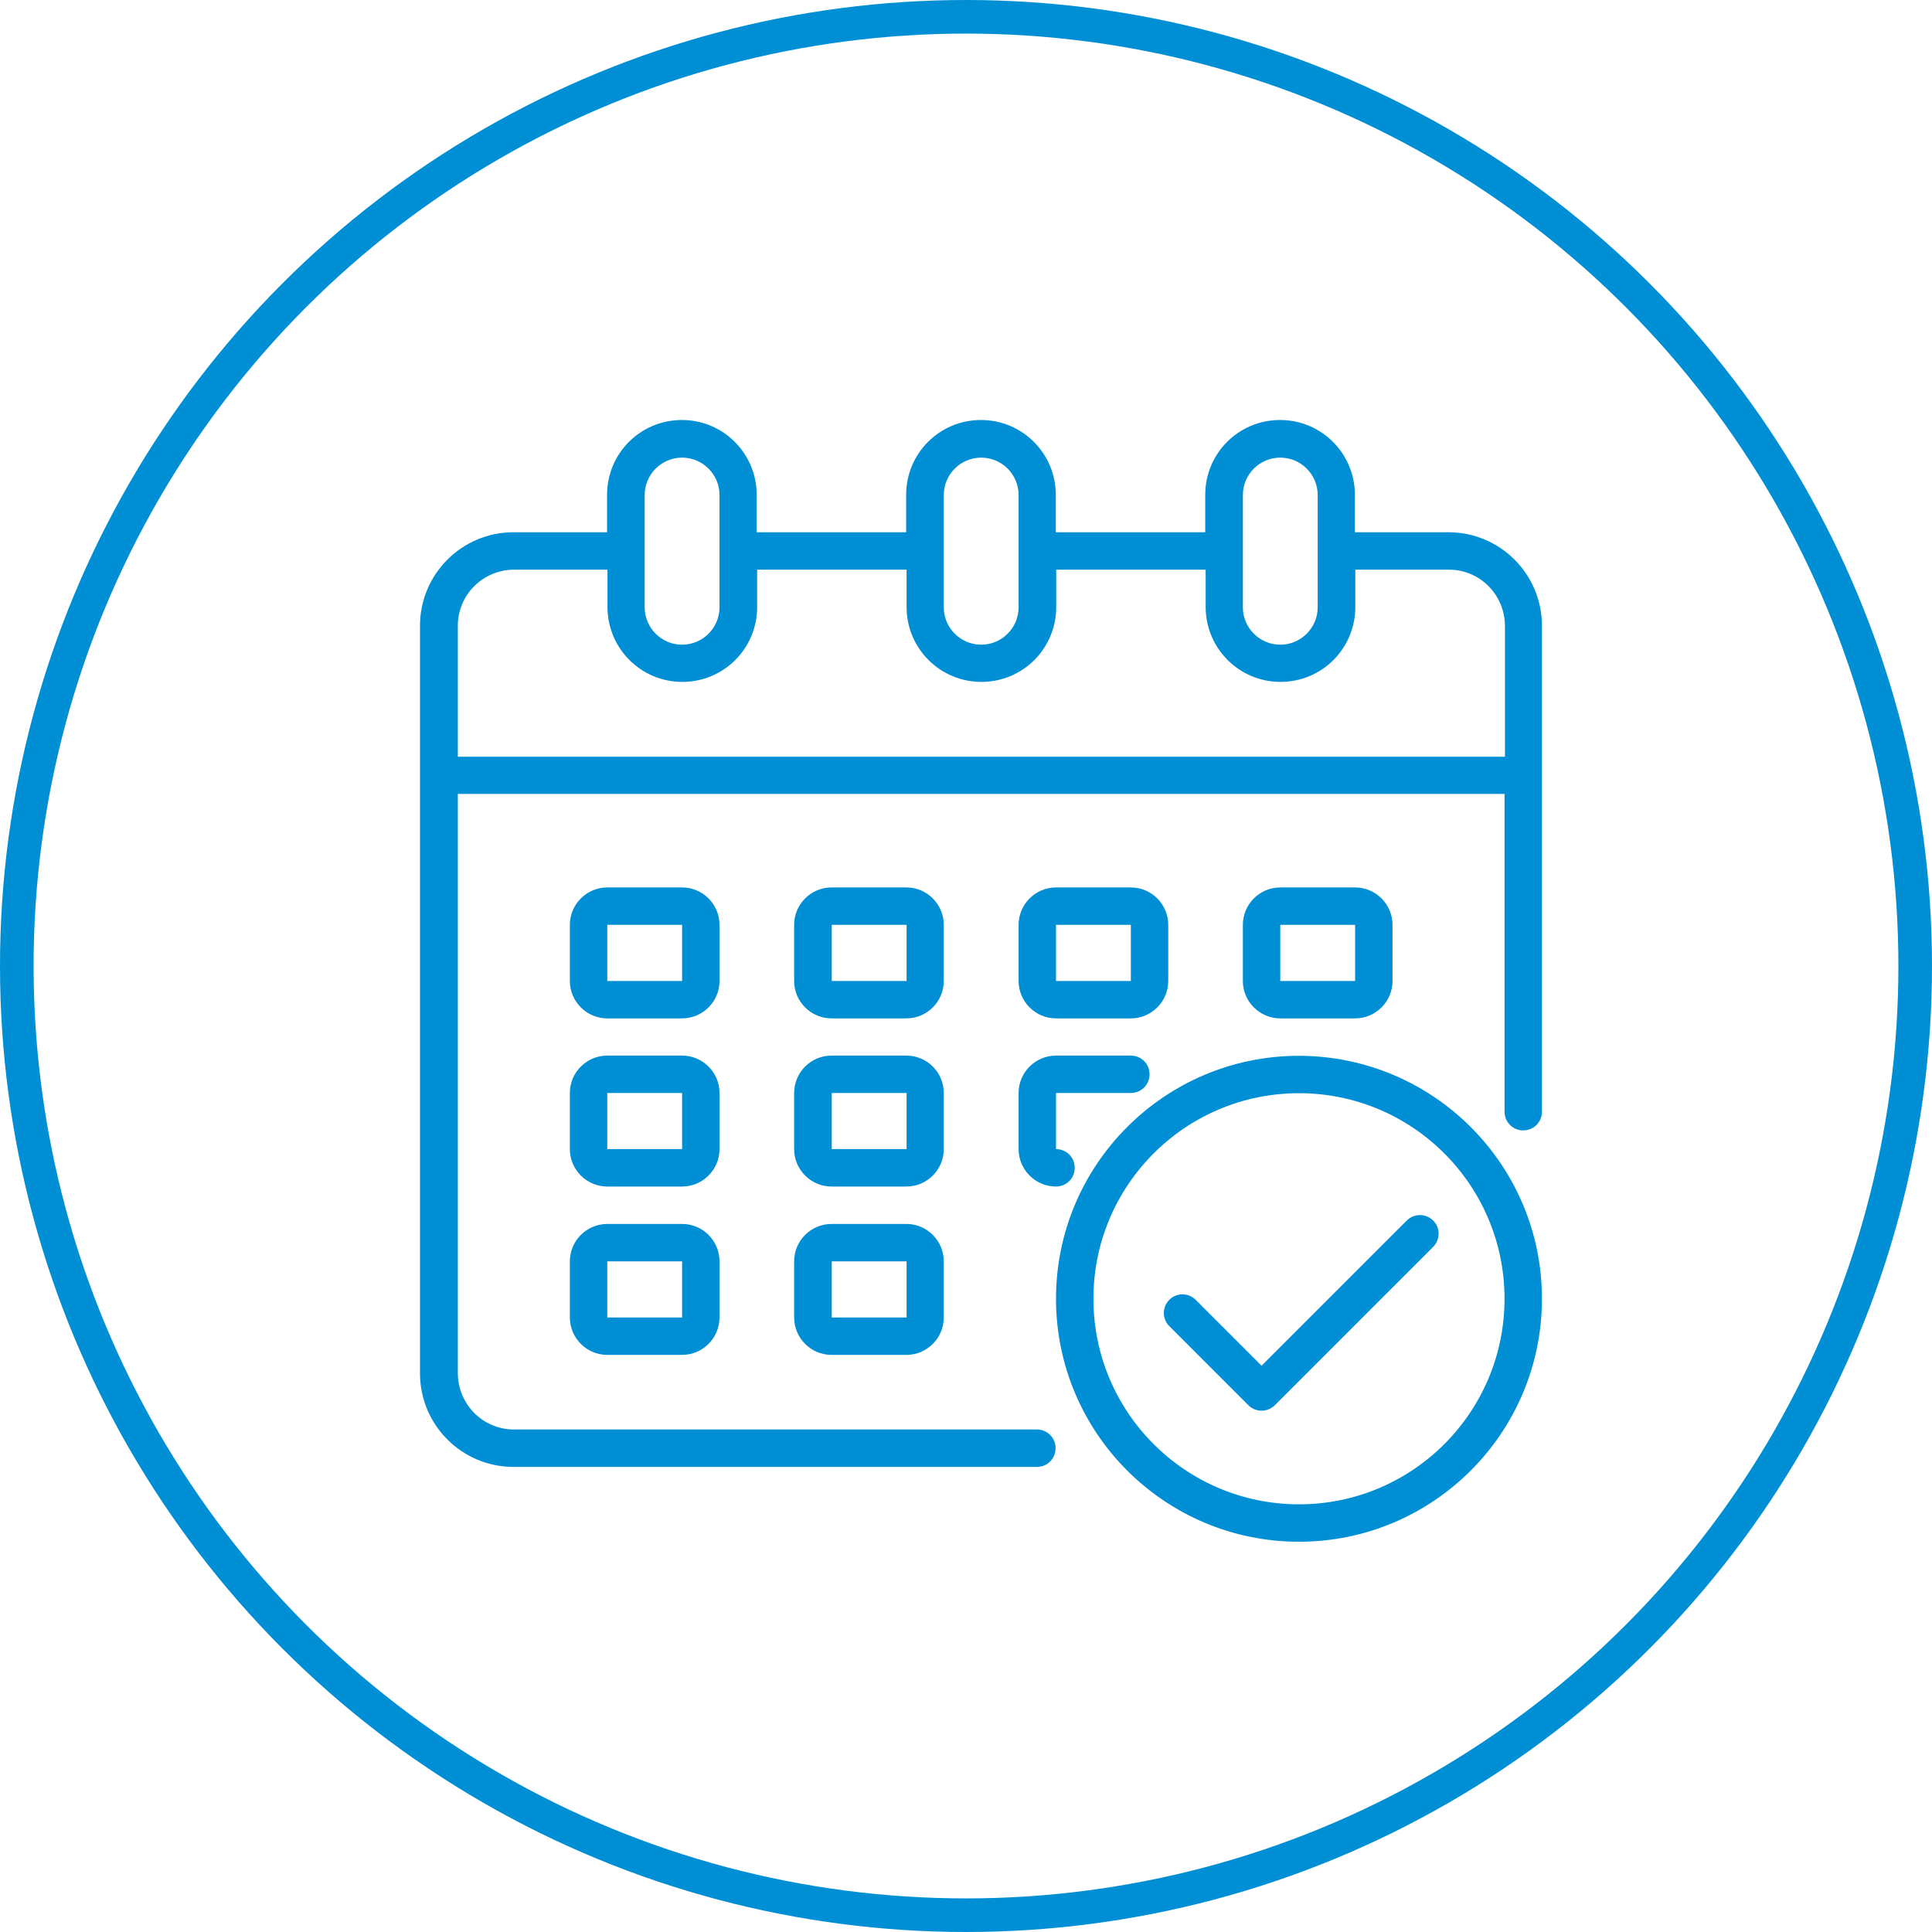 <svg width="115" height="115" viewBox="0 0 115 115" fill="none" xmlns="http://www.w3.org/2000/svg">
<circle cx="57.5" cy="57.5" r="56.5" stroke="#008FD5" stroke-width="2"/>
<path d="M86.215 31.681H80.648V29.454C80.648 26.999 78.662 25 76.194 25C73.727 25 71.74 26.986 71.74 29.454V31.681H62.845V29.454C62.845 26.999 60.859 25 58.391 25C55.924 25 53.938 26.986 53.938 29.454V31.681H45.042V29.454C45.042 26.999 43.056 25 40.589 25C38.121 25 36.135 26.986 36.135 29.454V31.681H30.567C27.493 31.681 25 34.173 25 37.248V81.749C25 84.823 27.493 87.316 30.567 87.316H61.719C62.339 87.316 62.833 86.823 62.833 86.203C62.833 85.583 62.339 85.089 61.719 85.089H30.593C28.745 85.089 27.265 83.596 27.252 81.749V47.257H89.556V66.173C89.556 66.793 90.049 67.286 90.669 67.286C91.289 67.286 91.783 66.793 91.783 66.173V37.248C91.783 34.173 89.29 31.681 86.215 31.681ZM73.98 29.466C73.98 28.239 74.979 27.24 76.207 27.24C77.434 27.24 78.434 28.239 78.434 29.466V36.147C78.434 37.375 77.434 38.374 76.207 38.374C74.979 38.374 73.98 37.375 73.98 36.147V29.466ZM56.177 29.466C56.177 28.239 57.177 27.24 58.404 27.24C59.631 27.24 60.631 28.239 60.631 29.466V36.147C60.631 37.375 59.631 38.374 58.404 38.374C57.177 38.374 56.177 37.375 56.177 36.147V29.466ZM38.374 29.466C38.374 28.239 39.374 27.24 40.601 27.24C41.828 27.24 42.828 28.239 42.828 29.466V36.147C42.828 37.375 41.828 38.374 40.601 38.374C39.374 38.374 38.374 37.375 38.374 36.147V29.466ZM89.556 45.042H27.252V37.248C27.252 35.401 28.745 33.92 30.593 33.908H36.16V36.135C36.16 38.589 38.147 40.589 40.614 40.589C43.081 40.589 45.068 38.602 45.068 36.135V33.908H53.963V36.135C53.963 38.589 55.949 40.589 58.417 40.589C60.884 40.589 62.87 38.602 62.87 36.135V33.908H71.766V36.135C71.766 38.589 73.752 40.589 76.219 40.589C78.687 40.589 80.673 38.602 80.673 36.135V33.908H86.241C88.088 33.908 89.568 35.401 89.581 37.248V45.042H89.556Z" fill="#008FD5"/>
<path d="M56.177 55.051C56.177 53.824 55.178 52.824 53.95 52.824H49.496C48.269 52.824 47.27 53.824 47.27 55.051V58.391C47.27 59.619 48.269 60.618 49.496 60.618H53.95C55.178 60.618 56.177 59.619 56.177 58.391V55.051ZM49.509 58.391V55.051H53.963V58.391H49.509Z" fill="#008FD5"/>
<path d="M42.828 55.051C42.828 53.824 41.828 52.824 40.601 52.824H36.147C34.92 52.824 33.92 53.824 33.92 55.051V58.391C33.92 59.619 34.92 60.618 36.147 60.618H40.601C41.828 60.618 42.828 59.619 42.828 58.391V55.051ZM36.147 58.391V55.051H40.601V58.391H36.147Z" fill="#008FD5"/>
<path d="M80.66 60.618C81.888 60.618 82.888 59.619 82.888 58.391V55.051C82.888 53.824 81.888 52.824 80.66 52.824H76.207C74.979 52.824 73.98 53.824 73.98 55.051V58.391C73.98 59.619 74.979 60.618 76.207 60.618H80.66ZM76.207 55.051H80.66V58.391H76.207V55.051Z" fill="#008FD5"/>
<path d="M56.177 65.059C56.177 63.832 55.178 62.833 53.95 62.833H49.496C48.269 62.833 47.27 63.832 47.27 65.059V68.4C47.27 69.627 48.269 70.627 49.496 70.627H53.95C55.178 70.627 56.177 69.627 56.177 68.4V65.059ZM49.509 68.4V65.059H53.963V68.4H49.509Z" fill="#008FD5"/>
<path d="M42.828 65.059C42.828 63.832 41.828 62.833 40.601 62.833H36.147C34.92 62.833 33.92 63.832 33.92 65.059V68.4C33.92 69.627 34.92 70.627 36.147 70.627H40.601C41.828 70.627 42.828 69.627 42.828 68.4V65.059ZM36.147 68.4V65.059H40.601V68.4H36.147Z" fill="#008FD5"/>
<path d="M53.95 72.854H49.496C48.269 72.854 47.27 73.853 47.27 75.081V78.421C47.27 79.648 48.269 80.648 49.496 80.648H53.95C55.178 80.648 56.177 79.648 56.177 78.421V75.081C56.177 73.853 55.178 72.854 53.95 72.854ZM49.509 78.421V75.081H53.963V78.421H49.509Z" fill="#008FD5"/>
<path d="M62.858 60.618H67.312C68.539 60.618 69.539 59.619 69.539 58.391V55.051C69.539 53.824 68.539 52.824 67.312 52.824H62.858C61.631 52.824 60.631 53.824 60.631 55.051V58.391C60.631 59.619 61.631 60.618 62.858 60.618ZM62.858 55.051H67.312V58.391H62.858V55.051Z" fill="#008FD5"/>
<path d="M60.631 68.4C60.631 69.627 61.631 70.627 62.858 70.627C63.478 70.627 63.971 70.133 63.971 69.513C63.971 68.893 63.478 68.4 62.858 68.4V65.059H67.312C67.932 65.059 68.425 64.566 68.425 63.946C68.425 63.326 67.932 62.833 67.312 62.833H62.858C61.631 62.833 60.631 63.832 60.631 65.059V68.4Z" fill="#008FD5"/>
<path d="M40.601 72.854H36.147C34.92 72.854 33.92 73.853 33.92 75.081V78.421C33.92 79.648 34.92 80.648 36.147 80.648H40.601C41.828 80.648 42.828 79.648 42.828 78.421V75.081C42.828 73.853 41.828 72.854 40.601 72.854ZM36.147 78.421V75.081H40.601V78.421H36.147Z" fill="#008FD5"/>
<path d="M77.32 62.845C69.336 62.845 62.858 69.324 62.858 77.308C62.858 85.292 69.336 91.77 77.32 91.77C85.304 91.77 91.782 85.292 91.782 77.308C91.782 69.324 85.304 62.858 77.32 62.845ZM77.32 89.543C70.563 89.543 65.085 84.064 65.085 77.308C65.085 70.551 70.563 65.072 77.32 65.072C84.077 65.072 89.555 70.551 89.555 77.308C89.555 84.064 84.077 89.543 77.32 89.543Z" fill="#008FD5"/>
<path d="M83.748 72.639L75.094 81.293L71.159 77.358C70.716 76.928 70.007 76.941 69.59 77.383C69.172 77.814 69.172 78.497 69.59 78.927L74.309 83.647C74.739 84.077 75.448 84.077 75.878 83.647L85.317 74.208C85.747 73.765 85.735 73.056 85.292 72.639C84.862 72.221 84.178 72.221 83.748 72.639Z" fill="#008FD5"/>
</svg>
